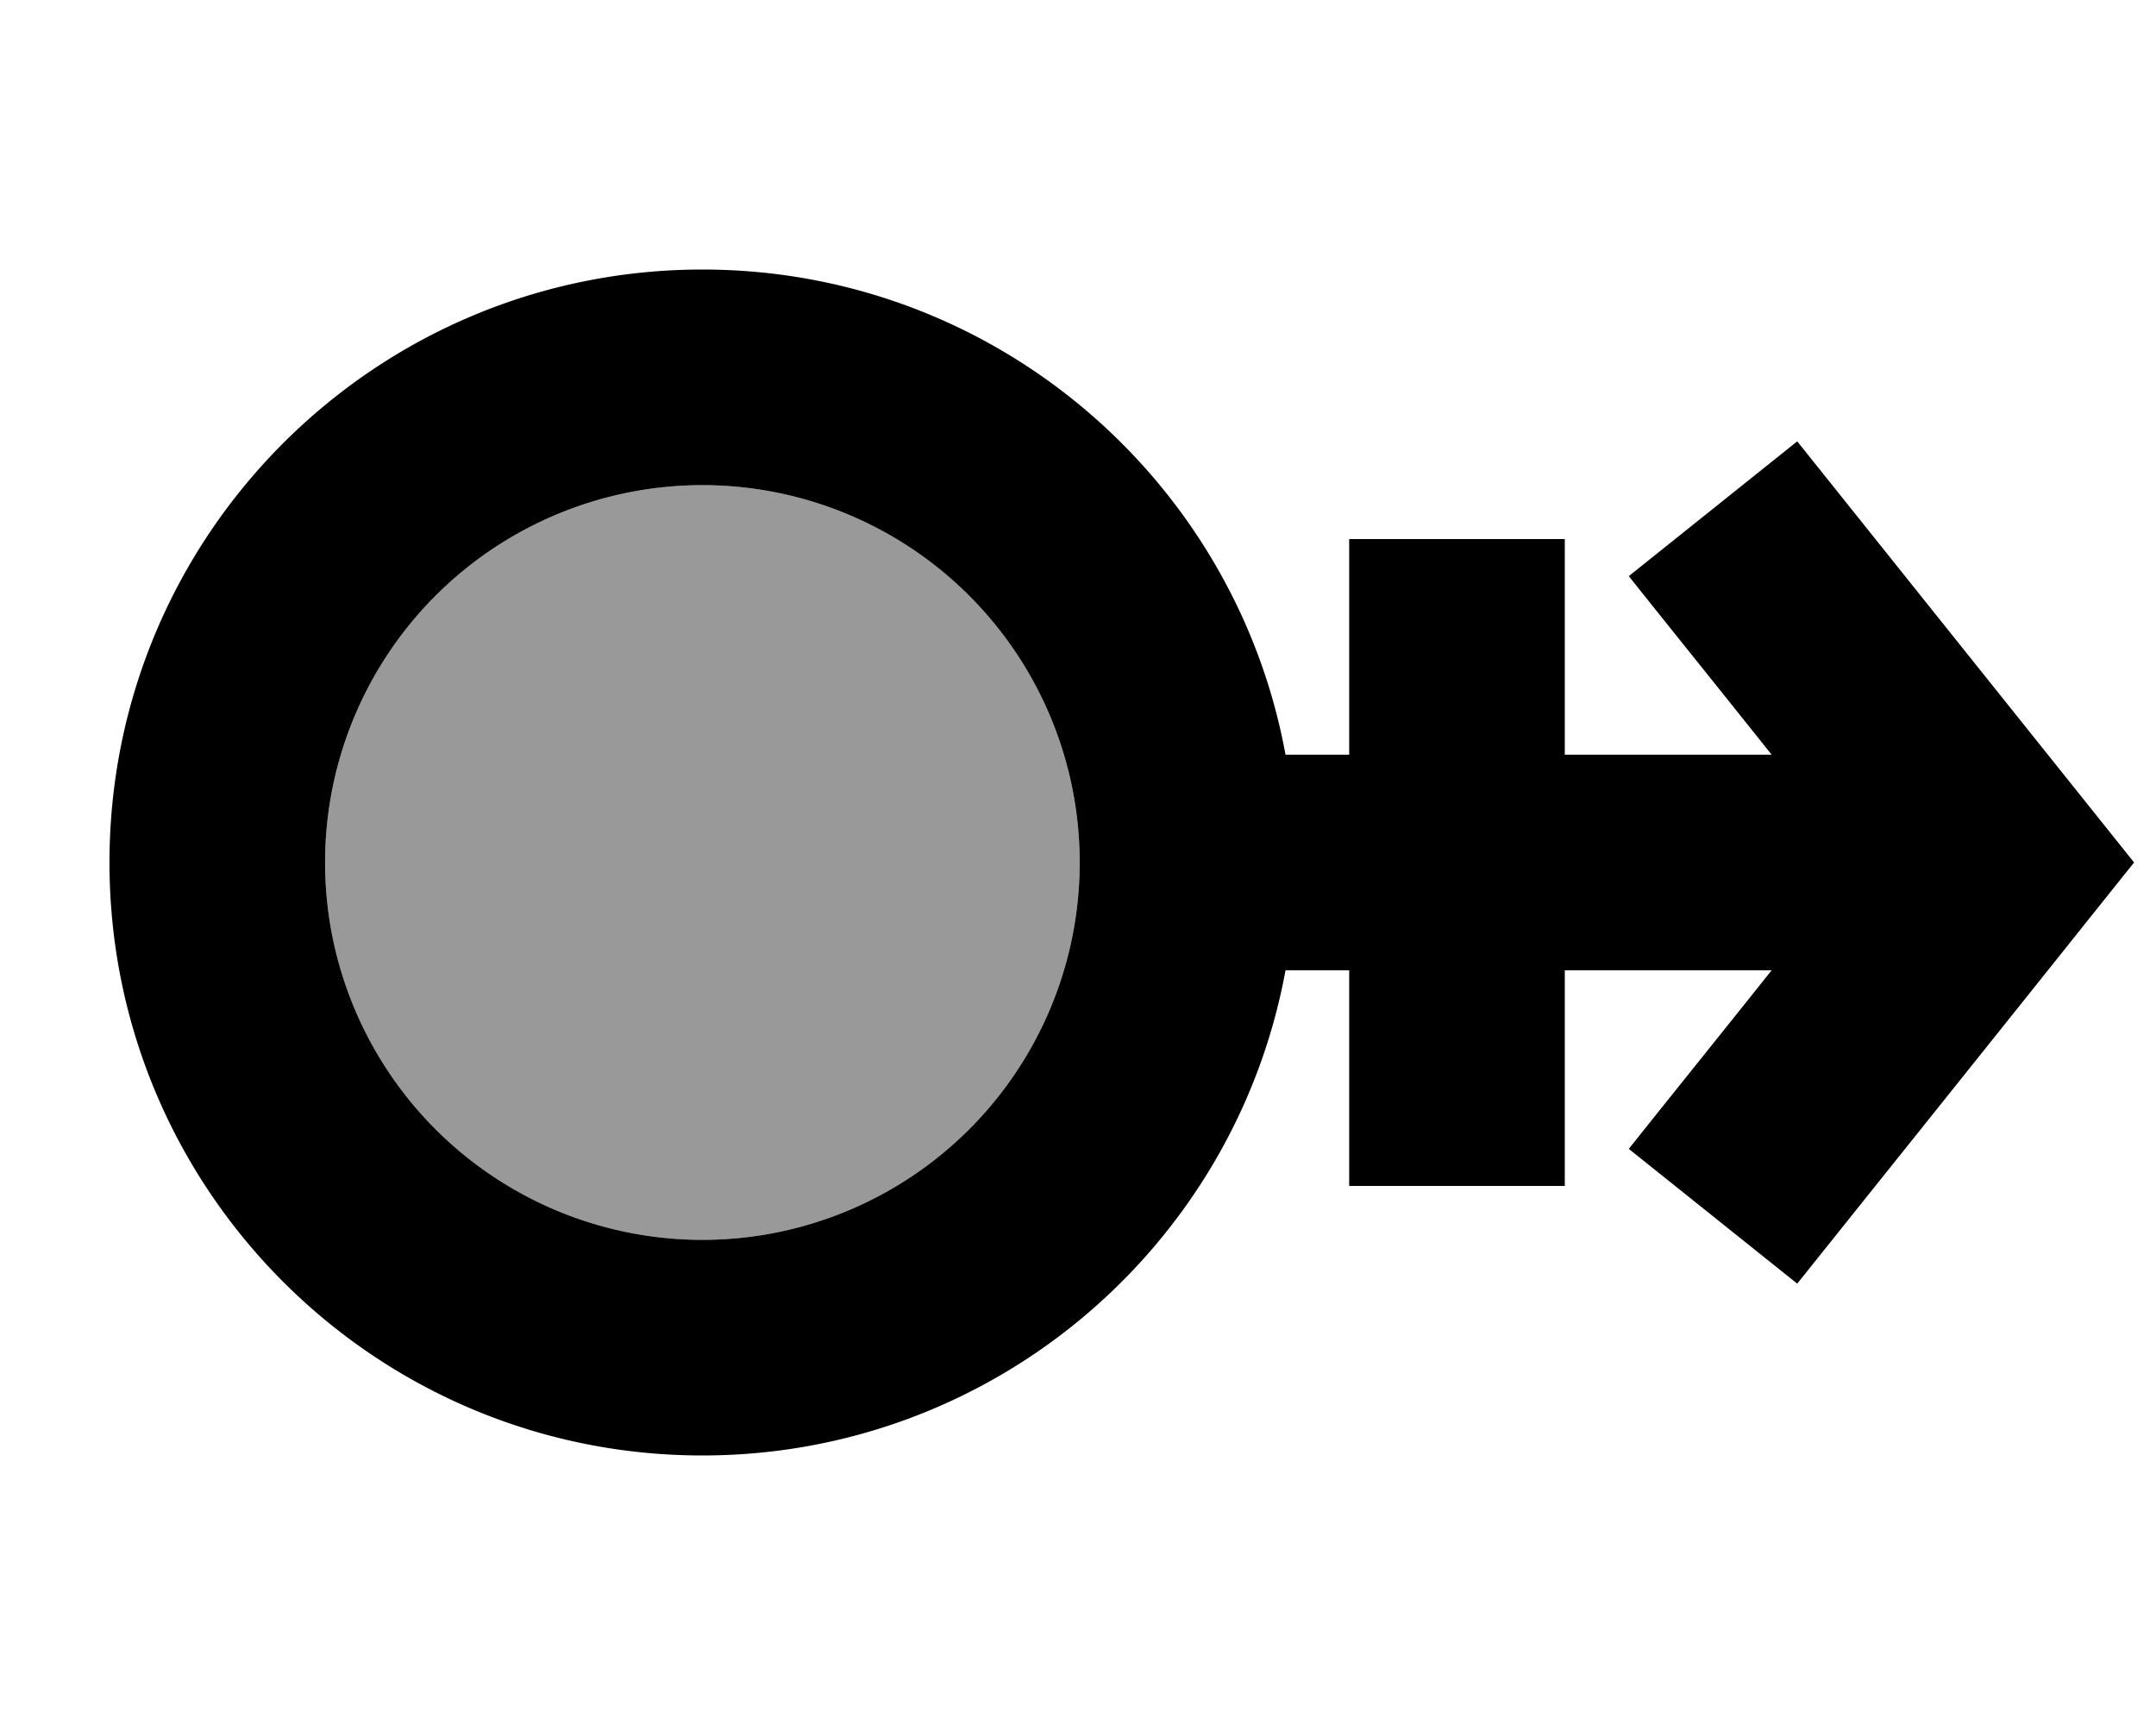 <svg fill="currentColor" xmlns="http://www.w3.org/2000/svg" viewBox="0 0 640 512"><!--! Font Awesome Pro 7.1.0 by @fontawesome - https://fontawesome.com License - https://fontawesome.com/license (Commercial License) Copyright 2025 Fonticons, Inc. --><path opacity=".4" fill="currentColor" d="M96.5 256a112 112 0 1 0 224 0 112 112 0 1 0 -224 0z"/><path fill="currentColor" d="M320.5 256a112 112 0 1 0 -224 0 112 112 0 1 0 224 0zM208.5 80c86.3 0 158.1 62.1 173.1 144l18.9 0 0-64 64 0 0 64 61.4 0c-15.3-19.2-29.5-36.8-42.4-53l50-40c6 7.5 34 42.5 84 105l16 20c-2.7 3.3-29.3 36.7-80 100l-20 25-50-40c12.9-16.2 27.1-33.8 42.4-53l-61.4 0 0 64-64 0 0-64-18.9 0c-15 81.9-86.8 144-173.1 144-97.2 0-176-78.8-176-176s78.8-176 176-176z"/></svg>
